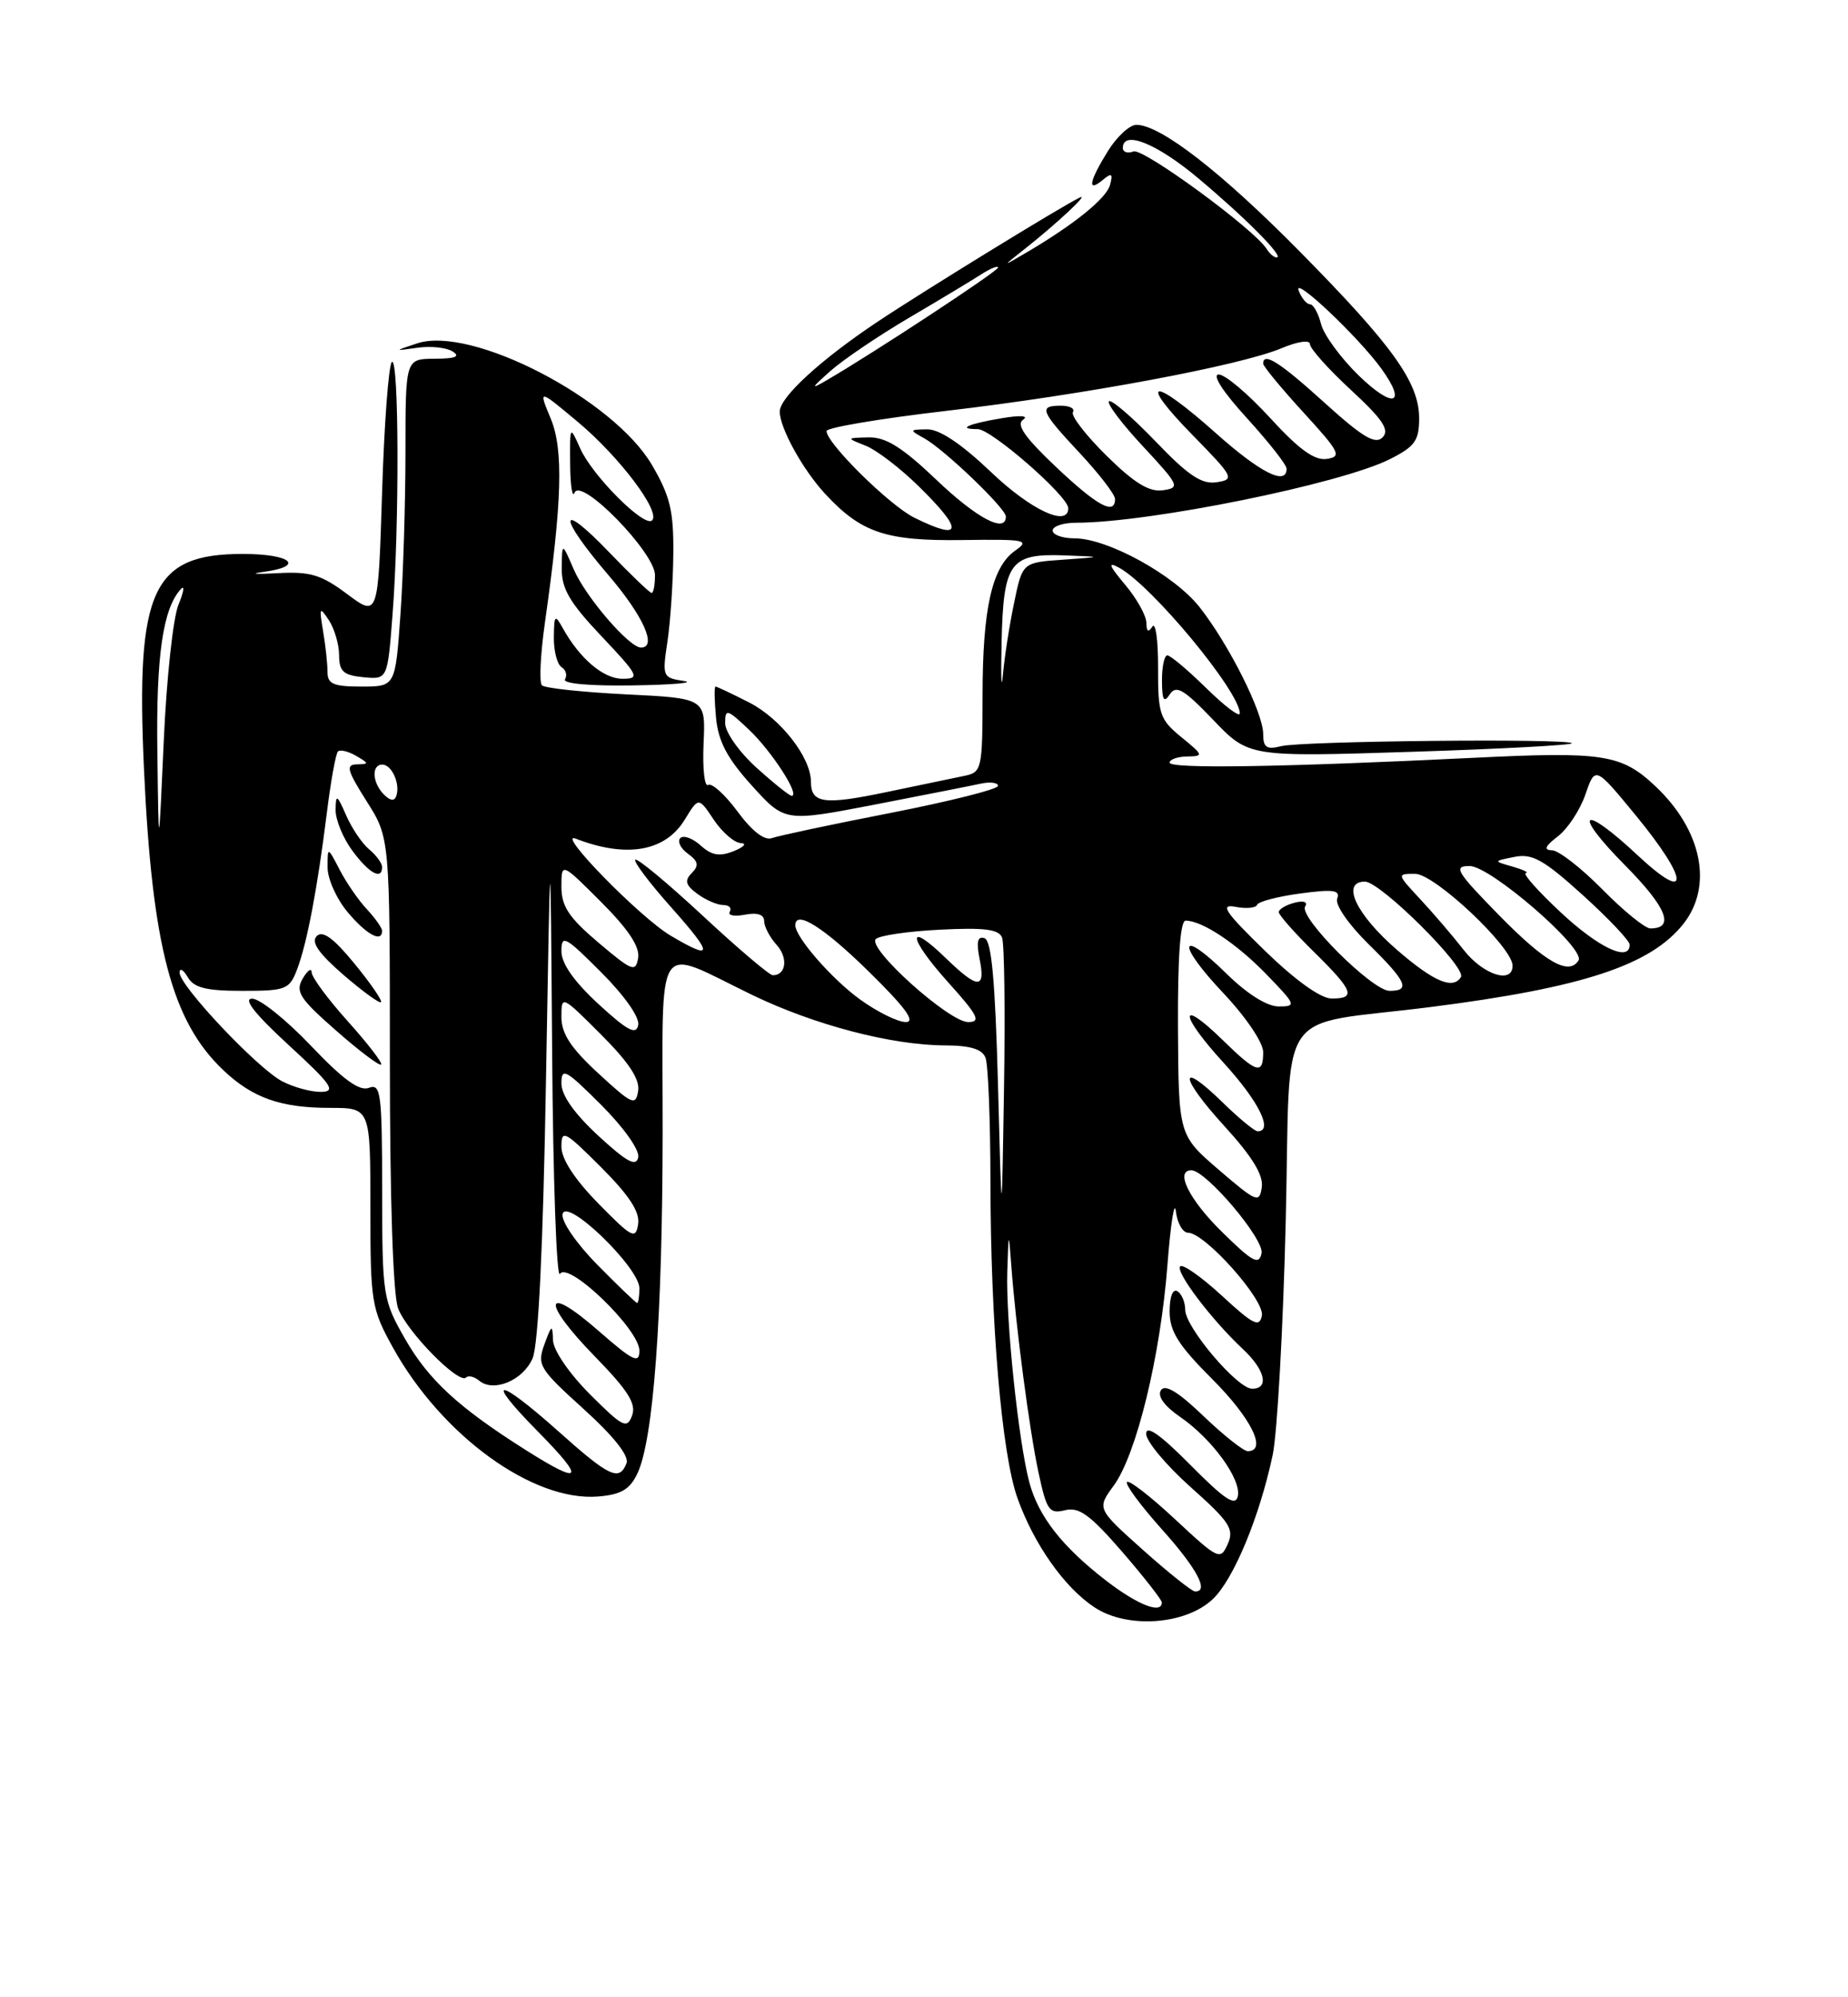 <?xml version="1.0" encoding="UTF-8" standalone="no"?>
<!DOCTYPE svg PUBLIC "-//W3C//DTD SVG 1.1//EN" "http://www.w3.org/Graphics/SVG/1.1/DTD/svg11.dtd" >
<svg xmlns="http://www.w3.org/2000/svg" xmlns:xlink="http://www.w3.org/1999/xlink" version="1.1" viewBox="0 0 237 256">
 <g >
 <path fill="currentColor"
d=" M 155.52 204.98 C 158.19 202.47 161.50 194.52 163.21 186.53 C 163.80 183.77 164.56 170.25 164.89 156.50 C 165.58 128.15 163.20 131.65 183.50 129.07 C 202.99 126.59 211.72 123.71 215.91 118.39 C 219.71 113.55 218.27 106.42 212.34 100.81 C 207.96 96.67 205.68 96.31 189.00 97.13 C 164.45 98.33 150.00 98.56 150.00 97.75 C 150.00 97.34 151.01 96.98 152.25 96.96 C 154.39 96.93 154.35 96.80 151.50 94.48 C 148.73 92.21 148.50 91.54 148.52 85.58 C 148.53 82.03 148.20 79.66 147.78 80.32 C 147.27 81.12 147.03 80.96 147.02 79.83 C 147.01 78.91 145.78 76.70 144.28 74.93 C 142.20 72.45 142.02 71.95 143.53 72.77 C 147.75 75.08 159.00 88.65 159.00 91.44 C 159.00 91.98 157.07 90.52 154.71 88.21 C 152.35 85.89 150.10 84.00 149.71 84.00 C 149.32 84.00 149.01 85.46 149.02 87.25 C 149.03 89.74 149.26 90.15 150.02 89.00 C 150.84 87.76 151.81 88.33 155.58 92.26 C 160.14 97.03 160.14 97.03 181.08 96.36 C 192.59 95.99 201.83 95.49 201.59 95.26 C 200.96 94.63 166.95 94.97 164.30 95.64 C 162.44 96.11 162.00 95.81 162.00 94.08 C 162.00 91.35 157.61 82.61 153.85 77.83 C 150.60 73.70 142.05 69.00 137.80 69.00 C 136.26 69.00 135.00 68.55 135.00 68.00 C 135.00 67.45 136.35 67.00 138.01 67.00 C 147.39 67.00 171.96 62.02 178.25 58.85 C 181.46 57.23 182.00 56.48 182.00 53.62 C 182.00 49.03 178.63 44.33 166.66 32.21 C 156.63 22.05 148.82 16.00 145.74 16.00 C 144.87 16.00 143.23 17.52 142.08 19.37 C 139.66 23.28 139.40 24.74 141.42 23.07 C 142.57 22.11 142.75 22.23 142.36 23.69 C 141.90 25.44 137.71 28.81 131.50 32.45 C 128.50 34.21 128.50 34.21 131.48 31.86 C 135.50 28.68 139.74 24.73 138.50 25.31 C 136.39 26.29 118.28 37.41 112.53 41.25 C 105.21 46.13 100.00 50.92 100.00 52.75 C 100.00 54.86 102.96 60.22 105.86 63.34 C 110.46 68.29 113.63 69.35 123.41 69.22 C 131.55 69.10 132.13 69.22 130.20 70.57 C 127.21 72.67 126.01 77.99 126.01 89.23 C 126.00 98.52 125.90 98.98 123.75 99.43 C 122.51 99.68 118.02 100.62 113.76 101.51 C 105.66 103.21 104.00 102.98 104.00 100.19 C 103.99 97.07 100.11 92.10 96.08 90.04 C 93.88 88.92 91.94 88.00 91.76 88.00 C 91.59 88.00 91.62 89.81 91.83 92.02 C 92.12 95.04 93.27 97.21 96.43 100.70 C 100.64 105.35 100.64 105.35 112.07 103.15 C 118.36 101.93 124.51 100.72 125.75 100.45 C 126.99 100.18 128.00 100.31 127.99 100.73 C 127.99 101.15 121.80 102.71 114.24 104.19 C 106.68 105.66 99.83 107.12 99.00 107.42 C 98.04 107.77 96.45 106.54 94.59 104.02 C 92.99 101.85 91.29 100.32 90.82 100.61 C 90.35 100.90 90.09 98.52 90.23 95.32 C 90.50 89.50 90.50 89.50 80.33 89.00 C 74.73 88.72 69.86 88.20 69.50 87.84 C 69.13 87.47 69.31 83.87 69.88 79.84 C 72.10 64.22 72.28 57.61 70.62 53.63 C 69.04 49.84 69.04 49.84 74.13 54.10 C 79.47 58.58 84.75 65.58 83.63 66.70 C 82.66 67.67 75.99 61.00 74.42 57.50 C 73.08 54.50 73.08 54.50 73.12 59.50 C 73.14 62.25 73.40 63.89 73.69 63.15 C 74.51 61.11 84.00 70.84 84.00 73.71 C 84.00 74.97 83.81 76.00 83.57 76.00 C 83.33 76.00 80.87 73.64 78.09 70.75 C 71.57 63.97 71.50 66.08 77.99 73.67 C 82.50 78.93 84.33 83.00 82.20 83.00 C 80.69 83.00 75.11 76.51 73.59 73.00 C 72.08 69.50 72.08 69.50 72.04 72.81 C 72.01 75.45 73.04 77.22 77.15 81.56 C 81.93 86.62 82.12 87.00 79.82 87.00 C 77.38 87.00 74.33 84.40 72.17 80.50 C 71.17 78.70 71.06 78.82 71.03 81.69 C 71.01 83.45 71.46 85.16 72.02 85.51 C 72.58 85.86 72.77 86.56 72.46 87.07 C 72.12 87.62 75.66 87.94 81.19 87.85 C 86.31 87.77 89.24 87.51 87.70 87.28 C 84.97 86.87 84.92 86.74 85.60 82.21 C 85.98 79.66 86.32 74.60 86.35 70.97 C 86.40 65.49 85.94 63.58 83.62 59.61 C 78.65 51.13 60.47 41.71 53.50 44.01 C 50.50 45.00 50.50 45.00 53.55 44.57 C 55.22 44.33 57.25 44.54 58.05 45.05 C 59.08 45.70 58.42 45.97 55.75 45.98 C 52.00 46.00 52.00 46.00 52.00 57.85 C 52.00 64.36 51.71 73.81 51.35 78.85 C 50.70 88.00 50.70 88.00 46.35 88.00 C 42.76 88.00 42.00 87.67 42.00 86.12 C 42.00 85.09 41.75 82.73 41.43 80.87 C 40.92 77.83 40.99 77.69 42.18 79.50 C 42.90 80.60 43.49 82.62 43.49 84.00 C 43.50 86.06 44.04 86.55 46.60 86.80 C 49.70 87.10 49.70 87.10 50.34 78.80 C 51.23 67.40 51.17 45.50 50.25 46.41 C 49.84 46.82 49.27 54.35 49.00 63.14 C 48.50 79.11 48.50 79.11 44.53 76.15 C 41.17 73.64 39.79 73.23 35.53 73.47 C 32.76 73.62 31.96 73.55 33.75 73.31 C 39.18 72.59 37.38 71.00 31.13 71.00 C 19.52 71.00 17.42 75.57 18.46 98.50 C 19.50 121.32 22.04 130.93 28.66 137.19 C 32.41 140.73 36.01 142.00 42.32 142.00 C 47.50 142.00 47.50 142.00 47.50 154.75 C 47.50 166.94 47.63 167.73 50.39 172.72 C 56.65 184.01 68.36 192.50 76.72 191.81 C 79.64 191.57 80.77 190.91 81.74 188.87 C 83.80 184.55 84.96 168.85 84.98 145.18 C 85.00 119.48 83.76 121.39 96.50 127.54 C 104.46 131.38 114.33 133.96 121.14 133.99 C 124.44 134.00 125.96 134.46 126.39 135.58 C 126.73 136.45 127.01 143.54 127.02 151.33 C 127.04 169.62 128.46 186.32 130.48 192.00 C 132.59 197.92 136.50 203.47 140.37 206.02 C 144.56 208.79 152.02 208.27 155.52 204.98 Z  M 141.89 202.62 C 136.23 198.26 133.18 194.37 132.01 190.00 C 130.62 184.81 128.99 169.29 129.18 163.00 C 129.34 157.81 129.37 157.75 129.68 162.00 C 130.26 169.95 132.02 183.35 133.20 188.81 C 134.23 193.60 134.57 194.07 136.58 193.57 C 138.38 193.12 139.80 194.15 143.91 198.89 C 146.71 202.13 149.00 205.05 149.00 205.39 C 149.00 206.92 145.92 205.72 141.89 202.62 Z  M 146.58 198.66 C 140.67 193.37 140.67 193.37 142.82 190.43 C 145.74 186.46 148.82 173.84 149.72 162.14 C 150.13 156.84 150.62 153.74 150.80 155.25 C 150.98 156.76 151.68 158.00 152.36 158.00 C 154.52 158.00 162.22 166.63 161.83 168.63 C 161.53 170.19 160.73 169.79 156.72 166.09 C 154.10 163.68 151.69 161.98 151.36 162.31 C 150.69 162.98 155.40 169.19 159.40 172.92 C 162.25 175.58 162.81 178.00 160.58 178.00 C 158.69 178.00 152.00 170.11 152.00 167.88 C 152.00 166.91 151.55 165.84 151.00 165.50 C 150.41 165.14 150.00 166.21 150.00 168.09 C 150.00 170.65 151.12 172.42 155.50 176.80 C 160.49 181.79 162.55 186.00 160.02 186.00 C 159.48 186.00 156.92 183.97 154.33 181.49 C 151.09 178.38 149.39 177.36 148.88 178.20 C 148.41 178.95 149.33 180.22 151.32 181.59 C 155.44 184.41 159.24 189.63 158.74 191.80 C 158.43 193.11 157.03 192.18 152.67 187.77 C 148.81 183.88 147.00 182.60 146.99 183.77 C 146.98 184.72 149.55 187.80 152.70 190.61 C 157.72 195.08 158.31 195.99 157.45 197.91 C 156.51 200.02 156.26 199.91 150.69 194.72 C 147.51 191.76 144.74 189.62 144.52 189.96 C 144.31 190.31 146.34 193.04 149.03 196.04 C 153.53 201.07 155.11 204.04 153.25 203.98 C 152.84 203.96 149.84 201.57 146.58 198.66 Z  M 67.45 185.87 C 58.81 180.41 54.98 176.89 51.96 171.63 C 49.10 166.63 49.02 166.14 49.01 152.64 C 49.00 140.06 48.84 138.85 47.31 139.43 C 46.10 139.90 44.01 138.38 39.88 134.04 C 36.72 130.72 33.33 128.00 32.34 128.00 C 31.14 128.00 32.68 129.96 37.02 133.95 C 42.52 139.00 43.15 139.91 41.20 139.95 C 39.94 139.98 37.69 139.37 36.20 138.60 C 33.02 136.94 22.99 126.32 23.03 124.65 C 23.05 124.02 23.52 124.29 24.08 125.25 C 24.87 126.61 26.44 127.00 31.07 127.00 C 36.67 127.00 37.12 126.83 38.10 124.25 C 39.37 120.92 40.69 114.00 41.92 104.17 C 42.42 100.13 43.06 96.60 43.34 96.32 C 43.62 96.05 44.67 96.29 45.67 96.88 C 47.34 97.85 47.35 97.94 45.77 97.97 C 44.31 98.00 44.50 98.71 47.02 102.70 C 50.00 107.39 50.00 107.39 50.00 136.13 C 50.00 153.73 50.41 165.96 51.05 167.68 C 52.16 170.67 58.85 177.48 59.77 176.56 C 60.07 176.26 60.83 176.44 61.46 176.97 C 63.31 178.50 67.06 176.94 68.30 174.11 C 69.04 172.42 69.65 159.91 70.02 138.50 C 70.59 105.50 70.59 105.50 70.81 135.00 C 70.93 151.22 71.38 163.95 71.81 163.28 C 72.88 161.59 82.00 170.39 82.00 173.11 C 82.00 174.85 81.21 174.46 76.75 170.57 C 69.71 164.41 69.37 166.77 76.28 173.85 C 80.56 178.24 81.63 179.93 81.06 181.44 C 80.41 183.19 79.87 182.92 75.67 178.72 C 72.99 176.04 70.97 173.08 70.92 171.78 C 70.85 169.71 70.75 169.76 69.82 172.31 C 68.85 174.96 69.15 175.44 74.85 180.60 C 78.71 184.09 80.70 186.61 80.35 187.54 C 79.44 189.90 78.16 189.31 71.66 183.50 C 63.70 176.40 61.99 176.40 69.00 183.50 C 75.14 189.72 74.67 190.44 67.45 185.87 Z  M 44.63 130.93 C 42.08 128.10 39.99 125.27 39.97 124.64 C 39.95 124.01 39.44 124.37 38.82 125.43 C 37.85 127.10 38.41 127.98 43.10 132.09 C 46.07 134.70 48.67 136.66 48.88 136.45 C 49.09 136.25 47.17 133.76 44.63 130.93 Z  M 45.46 123.51 C 42.78 120.24 41.38 119.22 40.62 119.98 C 39.86 120.74 40.84 122.17 44.02 124.93 C 46.49 127.06 48.66 128.64 48.86 128.45 C 49.06 128.26 47.53 126.04 45.46 123.51 Z  M 49.00 119.31 C 49.00 118.94 48.13 117.70 47.07 116.56 C 46.00 115.43 44.43 113.15 43.57 111.50 C 42.01 108.50 42.01 108.50 42.01 111.17 C 42.00 112.64 43.17 115.23 44.59 116.92 C 47.01 119.80 49.00 120.88 49.00 119.31 Z  M 49.00 111.12 C 49.00 110.64 48.26 109.63 47.35 108.87 C 46.44 108.12 45.11 106.15 44.39 104.50 C 43.22 101.82 43.07 101.75 43.04 103.79 C 43.02 105.05 43.98 107.41 45.19 109.04 C 47.34 111.95 49.00 112.86 49.00 111.12 Z  M 76.62 162.12 C 73.90 159.36 71.96 156.53 72.15 155.61 C 72.62 153.41 82.00 162.47 82.00 165.12 C 82.00 166.15 81.87 167.00 81.71 167.00 C 81.55 167.00 79.26 164.80 76.62 162.12 Z  M 156.70 157.88 C 152.49 153.75 150.64 150.00 152.79 150.00 C 154.67 150.00 162.17 158.86 161.79 160.64 C 161.46 162.20 160.64 161.76 156.70 157.88 Z  M 76.75 154.27 C 73.69 151.15 72.00 148.56 72.00 146.98 C 72.00 144.72 72.40 144.93 77.09 149.61 C 80.71 153.24 82.08 155.34 81.84 156.90 C 81.53 158.90 81.06 158.66 76.75 154.27 Z  M 127.99 139.08 C 127.63 125.67 127.16 120.55 126.26 120.25 C 125.37 119.96 125.19 120.71 125.63 122.92 C 126.42 126.83 125.42 126.80 121.31 122.82 C 116.22 117.88 116.40 120.12 121.56 125.86 C 125.43 130.16 125.86 131.00 124.16 131.00 C 121.71 131.00 111.17 121.53 112.32 120.36 C 112.77 119.91 116.47 119.36 120.56 119.16 C 126.24 118.87 128.10 119.11 128.51 120.17 C 128.81 120.94 128.92 129.65 128.76 139.53 C 128.47 157.50 128.47 157.50 127.99 139.08 Z  M 156.32 149.95 C 151.15 145.50 151.15 145.50 151.07 131.75 C 151.03 122.77 151.36 118.00 152.05 118.00 C 154.18 118.00 158.61 120.95 162.45 124.92 C 166.22 128.81 166.29 129.00 163.99 129.00 C 162.50 129.00 159.94 127.40 157.31 124.81 C 151.17 118.79 150.82 120.87 156.89 127.29 C 159.78 130.35 162.00 133.63 162.00 134.85 C 162.00 137.82 161.17 137.57 156.81 133.31 C 151.10 127.74 151.21 129.98 156.96 136.26 C 161.43 141.16 163.34 145.00 161.29 145.00 C 160.90 145.00 158.89 143.34 156.81 141.31 C 151.06 135.70 151.23 138.00 157.03 144.34 C 160.59 148.24 162.05 150.62 161.82 152.17 C 161.52 154.25 161.17 154.11 156.32 149.95 Z  M 76.75 145.59 C 73.68 142.76 72.00 140.39 72.00 138.87 C 72.00 136.77 72.53 137.06 77.10 141.62 C 80.02 144.54 82.05 147.42 81.85 148.34 C 81.58 149.59 80.39 148.94 76.75 145.59 Z  M 76.75 137.59 C 73.22 134.34 72.00 132.49 72.00 130.37 C 72.00 127.54 72.02 127.54 77.09 132.61 C 80.65 136.17 82.08 138.34 81.84 139.83 C 81.53 141.78 81.08 141.58 76.75 137.59 Z  M 76.75 128.69 C 73.62 125.81 72.00 123.50 72.00 121.92 C 72.00 119.74 72.47 119.99 77.10 124.62 C 80.09 127.62 82.06 130.41 81.85 131.39 C 81.58 132.70 80.47 132.11 76.75 128.69 Z  M 110.28 128.09 C 106.66 125.47 102.00 120.12 102.00 118.60 C 102.00 116.57 105.63 118.85 111.39 124.50 C 116.10 129.12 117.48 131.00 116.16 131.00 C 115.14 131.00 112.49 129.69 110.28 128.09 Z  M 162.22 121.86 C 157.08 116.86 156.40 115.84 158.44 116.23 C 159.81 116.50 161.06 116.38 161.22 115.97 C 161.37 115.56 163.86 114.91 166.75 114.52 C 170.99 113.95 171.91 114.08 171.49 115.18 C 171.19 115.95 172.93 118.47 175.48 120.98 C 180.40 125.81 180.94 127.00 178.21 127.00 C 175.99 127.00 166.54 117.56 167.38 116.19 C 167.75 115.59 167.19 115.40 166.00 115.71 C 164.90 116.00 164.00 116.54 164.00 116.91 C 164.00 117.28 166.03 119.57 168.50 122.00 C 173.58 126.99 173.97 128.01 170.75 127.98 C 169.36 127.97 166.09 125.62 162.22 121.86 Z  M 179.16 121.75 C 173.90 117.20 171.93 113.00 175.05 113.00 C 177.03 113.00 188.11 124.01 187.36 125.23 C 186.34 126.88 183.88 125.83 179.16 121.75 Z  M 76.75 120.82 C 72.95 117.60 72.00 116.17 72.00 113.66 C 72.00 110.52 72.00 110.52 77.09 115.61 C 80.58 119.10 82.07 121.35 81.84 122.77 C 81.53 124.66 81.09 124.49 76.75 120.82 Z  M 90.12 117.37 C 85.61 113.18 81.72 109.95 81.47 110.19 C 81.23 110.44 83.31 113.19 86.10 116.32 C 91.53 122.42 91.51 123.18 86.00 119.92 C 82.10 117.62 71.19 106.47 73.83 107.49 C 80.35 110.02 85.33 109.14 87.82 105.05 C 89.59 102.15 89.59 102.15 91.54 105.07 C 92.62 106.68 94.17 108.02 95.00 108.06 C 95.83 108.10 95.42 108.56 94.10 109.09 C 92.28 109.82 91.26 109.64 89.85 108.36 C 88.82 107.44 87.65 107.01 87.25 107.42 C 86.84 107.83 87.27 108.73 88.22 109.42 C 89.56 110.40 89.67 110.93 88.72 111.90 C 87.76 112.87 87.91 113.44 89.44 114.57 C 90.51 115.36 92.00 116.00 92.75 116.00 C 93.50 116.00 93.88 116.38 93.59 116.86 C 93.30 117.33 94.17 117.50 95.53 117.24 C 97.12 116.93 98.00 117.22 98.00 118.05 C 98.00 118.76 98.72 120.14 99.60 121.11 C 101.10 122.77 100.82 125.00 99.11 125.00 C 98.68 125.00 94.64 121.57 90.12 117.37 Z  M 187.71 121.75 C 186.31 119.96 183.81 117.04 182.14 115.25 C 179.13 112.01 179.12 112.00 181.49 112.00 C 183.98 112.00 193.94 121.37 193.98 123.75 C 194.02 126.18 190.21 124.96 187.71 121.75 Z  M 192.28 117.34 C 186.75 111.69 186.33 111.00 188.48 111.00 C 191.16 111.00 203.37 121.59 202.44 123.10 C 201.21 125.08 198.20 123.37 192.28 117.34 Z  M 200.18 116.96 C 197.25 114.23 195.23 111.96 195.68 111.90 C 196.13 111.85 195.38 111.48 194.00 111.08 C 191.50 110.37 191.50 110.37 194.24 109.83 C 196.51 109.37 197.98 110.20 202.99 114.73 C 206.29 117.72 209.00 120.58 209.00 121.08 C 209.00 123.35 205.06 121.51 200.18 116.96 Z  M 205.50 114.00 C 202.79 111.25 199.88 108.99 199.04 108.98 C 197.93 108.96 198.14 108.46 199.80 107.19 C 201.06 106.22 202.65 103.80 203.33 101.81 C 204.58 98.19 204.58 98.19 209.79 104.52 C 216.64 112.85 216.80 115.95 210.04 109.64 C 202.85 102.91 201.51 103.94 208.40 110.90 C 213.76 116.32 214.84 119.00 211.65 119.00 C 210.98 119.00 208.21 116.75 205.50 114.00 Z  M 20.18 96.40 C 20.01 84.08 20.89 77.99 23.20 75.50 C 23.71 74.95 23.57 75.85 22.89 77.50 C 22.20 79.15 21.35 87.03 21.00 95.00 C 20.35 109.50 20.35 109.50 20.18 96.40 Z  M 49.24 101.84 C 47.74 100.34 47.61 98.00 49.03 98.00 C 50.24 98.00 51.35 100.46 50.83 102.00 C 50.59 102.72 50.06 102.66 49.24 101.84 Z  M 97.00 98.38 C 94.79 96.38 93.00 93.84 93.00 92.70 C 93.00 90.79 93.24 90.86 96.09 93.56 C 99.01 96.34 102.66 102.00 101.53 102.00 C 101.24 102.00 99.20 100.37 97.00 98.38 Z  M 128.45 82.32 C 128.68 72.13 129.53 70.94 136.37 71.18 C 141.50 71.37 141.50 71.37 136.31 71.74 C 131.12 72.10 131.12 72.10 130.05 77.30 C 129.45 80.16 128.81 84.30 128.62 86.50 C 128.42 88.70 128.35 86.82 128.45 82.32 Z  M 117.27 66.36 C 114.10 64.80 106.00 56.81 106.00 55.25 C 106.00 54.81 112.88 53.65 121.30 52.67 C 138.95 50.61 158.96 46.88 164.31 44.65 C 166.45 43.75 168.00 43.53 168.00 44.12 C 168.00 44.67 170.36 47.31 173.25 49.98 C 177.34 53.76 178.24 55.11 177.31 56.06 C 176.38 57.01 174.76 56.05 169.89 51.64 C 164.13 46.42 162.00 45.07 162.00 46.61 C 162.00 46.95 164.32 49.76 167.16 52.86 C 171.83 57.96 172.12 58.53 170.15 58.82 C 168.58 59.05 166.59 57.61 162.89 53.57 C 160.09 50.51 157.12 48.00 156.30 48.00 C 155.40 48.00 156.83 50.22 159.90 53.58 C 162.70 56.65 165.00 59.57 165.00 60.08 C 165.00 62.30 161.63 60.60 155.91 55.50 C 147.82 48.28 145.76 48.42 152.90 55.72 C 158.23 61.16 158.38 61.45 156.04 61.81 C 154.12 62.11 152.41 60.97 148.17 56.55 C 145.19 53.45 142.51 51.15 142.22 51.44 C 141.93 51.73 143.90 54.34 146.60 57.23 C 151.26 62.24 151.38 62.52 149.12 62.84 C 147.38 63.08 145.46 61.91 141.92 58.42 C 139.26 55.80 137.32 53.29 137.60 52.83 C 137.89 52.37 137.19 52.00 136.06 52.00 C 133.15 52.00 133.42 52.67 138.50 58.10 C 140.97 60.75 143.00 63.38 143.00 63.96 C 143.00 66.09 140.73 64.86 135.41 59.83 C 131.41 56.04 130.28 54.42 131.22 53.79 C 131.97 53.28 130.84 53.20 128.50 53.60 C 124.16 54.32 122.65 55.00 125.38 55.00 C 127.14 55.00 137.00 63.60 137.00 65.14 C 137.00 67.62 132.19 65.37 127.09 60.50 C 123.30 56.89 120.49 55.01 118.91 55.03 C 116.61 55.06 116.59 55.11 118.50 56.16 C 121.06 57.56 129.00 65.16 129.00 66.21 C 129.00 68.41 125.25 66.42 120.09 61.50 C 115.71 57.33 113.62 56.02 111.41 56.06 C 108.50 56.13 108.50 56.13 111.00 57.12 C 112.38 57.66 115.41 59.97 117.75 62.26 C 123.63 68.01 123.47 69.42 117.27 66.36 Z  M 174.24 48.12 C 171.94 45.88 169.77 42.92 169.42 41.53 C 169.07 40.14 168.43 39.00 168.00 39.00 C 167.57 39.00 166.92 38.21 166.55 37.25 C 165.78 35.22 174.20 43.17 177.16 47.26 C 180.51 51.90 178.69 52.44 174.24 48.12 Z  M 106.50 47.55 C 108.15 46.09 112.65 43.05 116.50 40.78 C 120.35 38.52 124.51 36.02 125.75 35.22 C 126.99 34.42 128.00 34.00 128.00 34.29 C 128.00 34.75 112.22 45.13 106.00 48.75 C 103.92 49.97 104.00 49.77 106.50 47.55 Z  M 162.46 31.93 C 160.89 29.40 146.61 18.94 145.37 19.41 C 144.61 19.70 144.00 19.50 144.00 18.97 C 144.00 16.63 148.35 18.38 153.70 22.87 C 159.82 28.01 164.77 33.00 163.73 33.00 C 163.39 33.00 162.82 32.52 162.46 31.93 Z "/>
</g>
</svg>